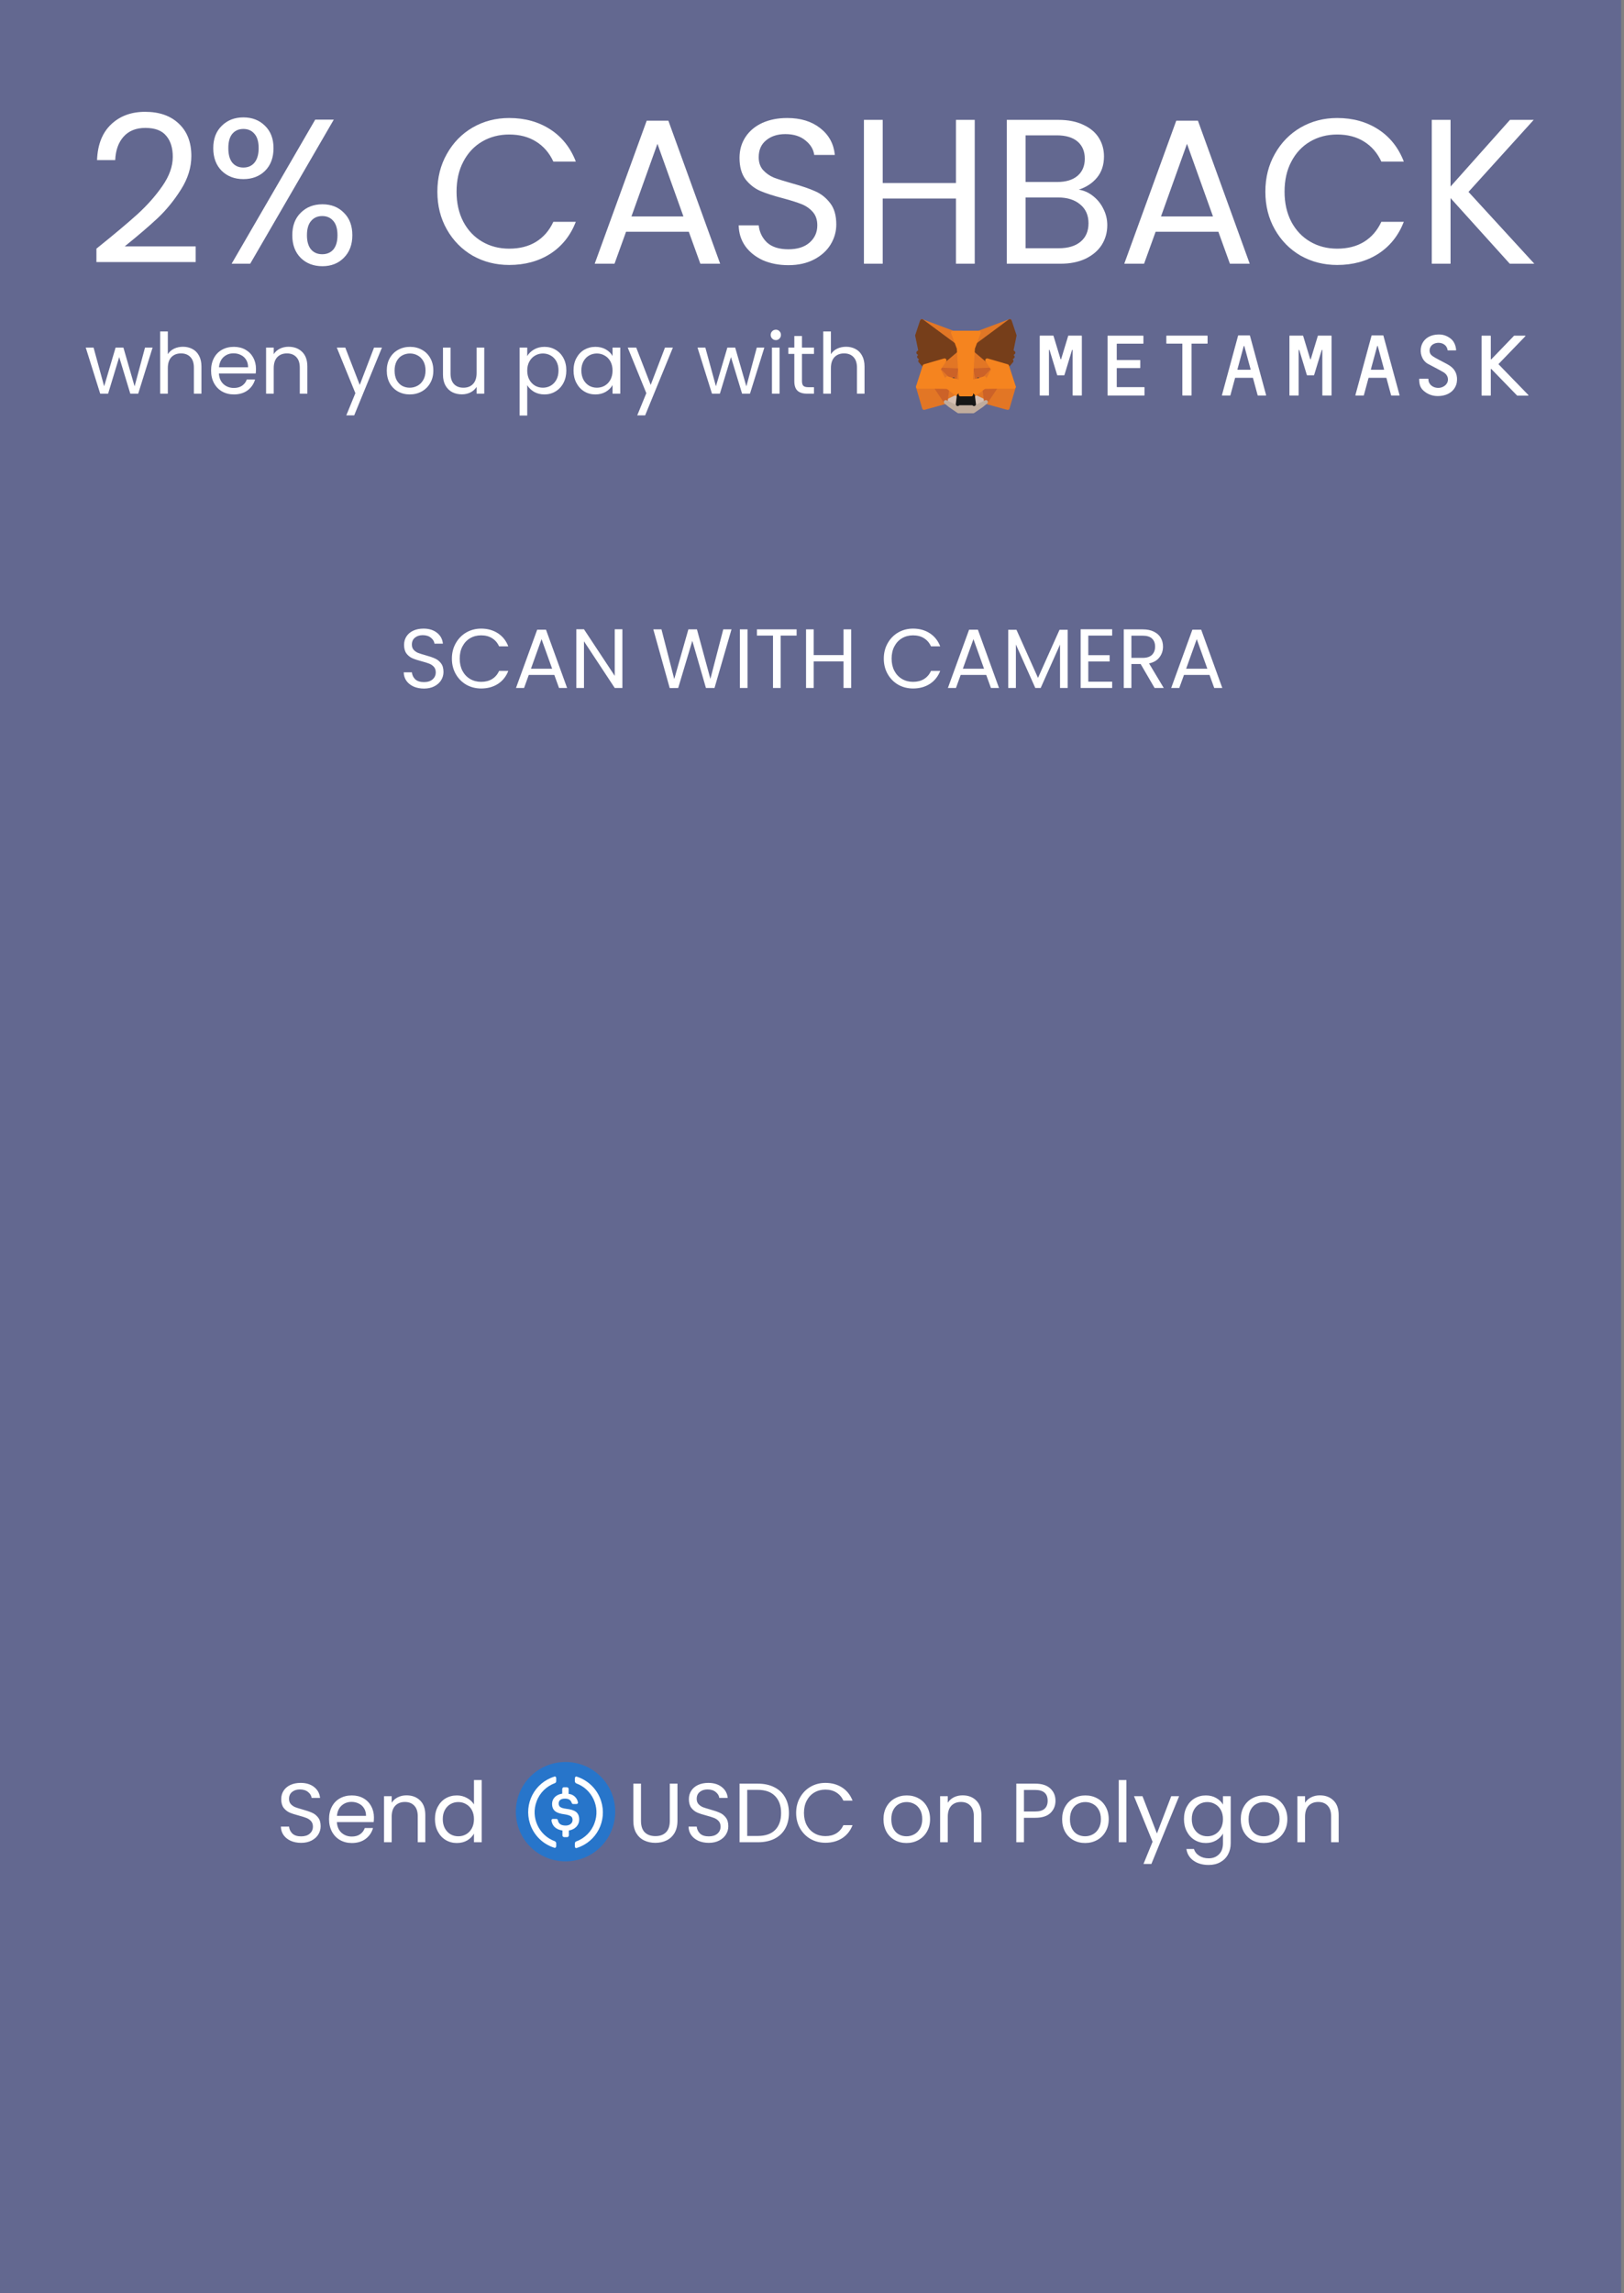 <svg width="425" height="600" viewBox="0 0 425 600" fill="none" xmlns="http://www.w3.org/2000/svg">
<rect x="0" y="0" width="425" height="600" fill="#808080" stroke="none"/>
<rect width="424.26" height="600" fill="#636890"/>
<path d="M110.957 180.154C109.945 180.154 109.036 179.978 108.229 179.626C107.437 179.259 106.814 178.761 106.359 178.13C105.905 177.485 105.67 176.744 105.655 175.908H107.789C107.863 176.627 108.156 177.235 108.669 177.734C109.197 178.218 109.96 178.46 110.957 178.46C111.911 178.46 112.659 178.225 113.201 177.756C113.759 177.272 114.037 176.656 114.037 175.908C114.037 175.321 113.876 174.845 113.553 174.478C113.231 174.111 112.827 173.833 112.343 173.642C111.859 173.451 111.207 173.246 110.385 173.026C109.373 172.762 108.559 172.498 107.943 172.234C107.342 171.97 106.821 171.559 106.381 171.002C105.956 170.43 105.743 169.667 105.743 168.714C105.743 167.878 105.956 167.137 106.381 166.492C106.807 165.847 107.401 165.348 108.163 164.996C108.941 164.644 109.828 164.468 110.825 164.468C112.263 164.468 113.436 164.827 114.345 165.546C115.269 166.265 115.79 167.218 115.907 168.406H113.707C113.634 167.819 113.326 167.306 112.783 166.866C112.241 166.411 111.522 166.184 110.627 166.184C109.791 166.184 109.109 166.404 108.581 166.844C108.053 167.269 107.789 167.871 107.789 168.648C107.789 169.205 107.943 169.66 108.251 170.012C108.574 170.364 108.963 170.635 109.417 170.826C109.887 171.002 110.539 171.207 111.375 171.442C112.387 171.721 113.201 171.999 113.817 172.278C114.433 172.542 114.961 172.96 115.401 173.532C115.841 174.089 116.061 174.852 116.061 175.82C116.061 176.568 115.863 177.272 115.467 177.932C115.071 178.592 114.485 179.127 113.707 179.538C112.93 179.949 112.013 180.154 110.957 180.154ZM118.259 172.322C118.259 170.826 118.597 169.484 119.271 168.296C119.946 167.093 120.863 166.155 122.021 165.48C123.195 164.805 124.493 164.468 125.915 164.468C127.587 164.468 129.047 164.871 130.293 165.678C131.54 166.485 132.449 167.629 133.021 169.11H130.623C130.198 168.186 129.582 167.475 128.775 166.976C127.983 166.477 127.03 166.228 125.915 166.228C124.845 166.228 123.884 166.477 123.033 166.976C122.183 167.475 121.515 168.186 121.031 169.11C120.547 170.019 120.305 171.09 120.305 172.322C120.305 173.539 120.547 174.61 121.031 175.534C121.515 176.443 122.183 177.147 123.033 177.646C123.884 178.145 124.845 178.394 125.915 178.394C127.03 178.394 127.983 178.152 128.775 177.668C129.582 177.169 130.198 176.458 130.623 175.534H133.021C132.449 177.001 131.54 178.137 130.293 178.944C129.047 179.736 127.587 180.132 125.915 180.132C124.493 180.132 123.195 179.802 122.021 179.142C120.863 178.467 119.946 177.536 119.271 176.348C118.597 175.16 118.259 173.818 118.259 172.322ZM145.066 176.59H138.378L137.146 180H135.034L140.578 164.754H142.888L148.41 180H146.298L145.066 176.59ZM144.494 174.962L141.722 167.218L138.95 174.962H144.494ZM162.882 180H160.88L152.828 167.79V180H150.826V164.644H152.828L160.88 176.832V164.644H162.882V180ZM191.432 164.666L186.988 180H184.744L181.18 167.658L177.484 180L175.262 180.022L170.972 164.666H173.106L176.45 177.668L180.146 164.666H182.39L185.91 177.624L189.276 164.666H191.432ZM195.625 164.666V180H193.623V164.666H195.625ZM208.475 164.666V166.294H204.295V180H202.293V166.294H198.091V164.666H208.475ZM222.753 164.666V180H220.751V173.048H212.941V180H210.939V164.666H212.941V171.398H220.751V164.666H222.753ZM231.289 172.322C231.289 170.826 231.626 169.484 232.301 168.296C232.975 167.093 233.892 166.155 235.051 165.48C236.224 164.805 237.522 164.468 238.945 164.468C240.617 164.468 242.076 164.871 243.323 165.678C244.569 166.485 245.479 167.629 246.051 169.11H243.653C243.227 168.186 242.611 167.475 241.805 166.976C241.013 166.477 240.059 166.228 238.945 166.228C237.874 166.228 236.913 166.477 236.063 166.976C235.212 167.475 234.545 168.186 234.061 169.11C233.577 170.019 233.335 171.09 233.335 172.322C233.335 173.539 233.577 174.61 234.061 175.534C234.545 176.443 235.212 177.147 236.063 177.646C236.913 178.145 237.874 178.394 238.945 178.394C240.059 178.394 241.013 178.152 241.805 177.668C242.611 177.169 243.227 176.458 243.653 175.534H246.051C245.479 177.001 244.569 178.137 243.323 178.944C242.076 179.736 240.617 180.132 238.945 180.132C237.522 180.132 236.224 179.802 235.051 179.142C233.892 178.467 232.975 177.536 232.301 176.348C231.626 175.16 231.289 173.818 231.289 172.322ZM258.095 176.59H251.407L250.175 180H248.063L253.607 164.754H255.917L261.439 180H259.327L258.095 176.59ZM257.523 174.962L254.751 167.218L251.979 174.962H257.523ZM279.409 164.776V180H277.407V168.648L272.347 180H270.939L265.857 168.626V180H263.855V164.776H266.011L271.643 177.36L277.275 164.776H279.409ZM284.806 166.294V171.42H290.394V173.07H284.806V178.35H291.054V180H282.804V164.644H291.054V166.294H284.806ZM302.158 180L298.506 173.73H296.086V180H294.084V164.666H299.034C300.192 164.666 301.168 164.864 301.96 165.26C302.766 165.656 303.368 166.191 303.764 166.866C304.16 167.541 304.358 168.311 304.358 169.176C304.358 170.232 304.05 171.163 303.434 171.97C302.832 172.777 301.923 173.312 300.706 173.576L304.556 180H302.158ZM296.086 172.124H299.034C300.119 172.124 300.933 171.86 301.476 171.332C302.018 170.789 302.29 170.071 302.29 169.176C302.29 168.267 302.018 167.563 301.476 167.064C300.948 166.565 300.134 166.316 299.034 166.316H296.086V172.124ZM316.532 176.59H309.844L308.612 180H306.5L312.044 164.754H314.354L319.876 180H317.764L316.532 176.59ZM315.96 174.962L313.188 167.218L310.416 174.962H315.96Z" fill="white"/>
<path d="M379.414 95.69C378.498 95.085 377.487 94.654 376.531 94.117C375.911 93.767 375.251 93.458 374.712 93.014C373.796 92.261 373.984 90.782 374.941 90.137C376.315 89.222 378.592 89.733 378.835 91.602C378.835 91.643 378.875 91.67 378.916 91.67H380.99C381.044 91.67 381.085 91.629 381.071 91.576C380.964 90.285 380.465 89.209 379.549 88.523C378.673 87.865 377.676 87.515 376.612 87.515C371.128 87.515 370.629 93.31 373.58 95.138C373.917 95.354 376.814 96.806 377.838 97.438C378.862 98.07 379.185 99.226 378.74 100.14C378.336 100.974 377.285 101.552 376.234 101.485C375.089 101.418 374.2 100.799 373.89 99.831C373.836 99.656 373.809 99.32 373.809 99.172C373.809 99.132 373.769 99.091 373.728 99.091H371.478C371.438 99.091 371.397 99.132 371.397 99.172C371.397 100.799 371.802 101.7 372.906 102.52C373.944 103.3 375.076 103.623 376.248 103.623C379.32 103.623 380.91 101.888 381.233 100.087C381.516 98.325 380.99 96.739 379.414 95.69Z" fill="white"/>
<path d="M281.718 87.811H280.721H279.63C279.589 87.811 279.562 87.838 279.549 87.865L277.703 93.942C277.676 94.023 277.568 94.023 277.541 93.942L275.696 87.865C275.682 87.824 275.655 87.811 275.615 87.811H274.523H273.526H272.179C272.139 87.811 272.098 87.851 272.098 87.891V103.408C272.098 103.448 272.139 103.488 272.179 103.488H274.429C274.47 103.488 274.51 103.448 274.51 103.408V91.616C274.51 91.522 274.645 91.508 274.672 91.589L276.531 97.707L276.666 98.137C276.679 98.177 276.706 98.191 276.747 98.191H278.471C278.512 98.191 278.539 98.164 278.552 98.137L278.687 97.707L280.546 91.589C280.573 91.495 280.708 91.522 280.708 91.616V103.408C280.708 103.448 280.748 103.488 280.789 103.488H283.039C283.079 103.488 283.119 103.448 283.119 103.408V87.891C283.119 87.851 283.079 87.811 283.039 87.811H281.718Z" fill="white"/>
<path d="M344.963 87.811C344.922 87.811 344.895 87.838 344.882 87.865L343.036 93.942C343.009 94.023 342.901 94.023 342.874 93.942L341.028 87.865C341.015 87.824 340.988 87.811 340.947 87.811H337.525C337.485 87.811 337.444 87.851 337.444 87.891V103.408C337.444 103.448 337.485 103.488 337.525 103.488H339.775C339.816 103.488 339.856 103.448 339.856 103.408V91.616C339.856 91.522 339.991 91.508 340.018 91.589L341.877 97.707L342.012 98.137C342.025 98.177 342.052 98.191 342.093 98.191H343.817C343.858 98.191 343.885 98.164 343.898 98.137L344.033 97.707L345.892 91.589C345.919 91.495 346.054 91.522 346.054 91.616V103.408C346.054 103.448 346.094 103.488 346.135 103.488H348.385C348.425 103.488 348.466 103.448 348.466 103.408V87.891C348.466 87.851 348.425 87.811 348.385 87.811H344.963Z" fill="white"/>
<path d="M315.941 87.811H311.751H309.5H305.31C305.27 87.811 305.229 87.851 305.229 87.891V89.828C305.229 89.868 305.27 89.908 305.31 89.908H309.42V103.408C309.42 103.448 309.46 103.488 309.5 103.488H311.751C311.791 103.488 311.831 103.448 311.831 103.408V89.908H315.941C315.981 89.908 316.022 89.868 316.022 89.828V87.891C316.022 87.851 315.995 87.811 315.941 87.811Z" fill="white"/>
<path d="M329.212 103.488H331.26C331.314 103.488 331.354 103.434 331.341 103.381L327.11 87.811C327.097 87.77 327.07 87.757 327.029 87.757H326.248H324.874H324.092C324.052 87.757 324.025 87.784 324.011 87.811L319.781 103.381C319.767 103.434 319.808 103.488 319.862 103.488H321.909C321.95 103.488 321.977 103.461 321.99 103.434L323.216 98.903C323.23 98.863 323.257 98.85 323.297 98.85H327.824C327.865 98.85 327.892 98.876 327.905 98.903L329.131 103.434C329.145 103.461 329.185 103.488 329.212 103.488ZM323.836 96.631L325.48 90.567C325.507 90.486 325.615 90.486 325.642 90.567L327.285 96.631C327.299 96.685 327.258 96.739 327.205 96.739H323.917C323.863 96.739 323.823 96.685 323.836 96.631Z" fill="white"/>
<path d="M364.135 103.488H366.183C366.237 103.488 366.277 103.434 366.264 103.381L362.033 87.811C362.02 87.77 361.993 87.757 361.953 87.757H361.171H359.797H359.015C358.975 87.757 358.948 87.784 358.934 87.811L354.704 103.381C354.69 103.434 354.731 103.488 354.785 103.488H356.833C356.873 103.488 356.9 103.461 356.913 103.434L358.14 98.903C358.153 98.863 358.18 98.85 358.22 98.85H362.747C362.788 98.85 362.815 98.876 362.828 98.903L364.054 103.434C364.068 103.461 364.095 103.488 364.135 103.488ZM358.759 96.631L360.403 90.567C360.43 90.486 360.538 90.486 360.565 90.567L362.209 96.631C362.222 96.685 362.182 96.739 362.128 96.739H358.84C358.786 96.739 358.746 96.685 358.759 96.631Z" fill="white"/>
<path d="M292.254 101.189V96.376C292.254 96.335 292.295 96.295 292.335 96.295H298.331C298.371 96.295 298.412 96.254 298.412 96.214V94.278C298.412 94.238 298.371 94.197 298.331 94.197H292.335C292.295 94.197 292.254 94.157 292.254 94.117V90.002C292.254 89.962 292.295 89.922 292.335 89.922H299.153C299.193 89.922 299.234 89.881 299.234 89.841V87.905C299.234 87.865 299.193 87.824 299.153 87.824H292.254H289.924C289.883 87.824 289.843 87.865 289.843 87.905V89.922V94.211V96.308V101.283V103.408C289.843 103.448 289.883 103.488 289.924 103.488H292.254H299.436C299.476 103.488 299.517 103.448 299.517 103.408V101.364C299.517 101.323 299.476 101.283 299.436 101.283H292.322C292.281 101.27 292.254 101.243 292.254 101.189Z" fill="white"/>
<path d="M399.975 103.354L392.187 95.327C392.16 95.3 392.16 95.246 392.187 95.219L399.193 87.959C399.247 87.905 399.207 87.824 399.139 87.824H396.269C396.242 87.824 396.229 87.838 396.215 87.851L390.274 94.009C390.22 94.063 390.139 94.022 390.139 93.955V87.905C390.139 87.865 390.099 87.824 390.058 87.824H387.808C387.768 87.824 387.727 87.865 387.727 87.905V103.421C387.727 103.461 387.768 103.502 387.808 103.502H390.058C390.099 103.502 390.139 103.461 390.139 103.421V96.591C390.139 96.523 390.233 96.483 390.274 96.537L397.01 103.475C397.024 103.488 397.051 103.502 397.064 103.502H399.934C399.988 103.488 400.028 103.394 399.975 103.354Z" fill="white"/>
<path d="M264.269 84L254.295 91.384L256.15 87.032L264.269 84Z" fill="#E17726" stroke="#E17726" stroke-linecap="round" stroke-linejoin="round"/>
<path d="M241.263 84L251.148 91.453L249.382 87.032L241.263 84Z" fill="#E27625" stroke="#E27625" stroke-linecap="round" stroke-linejoin="round"/>
<path d="M260.678 101.121L258.024 105.177L263.707 106.742L265.335 101.209L260.678 101.121Z" fill="#E27625" stroke="#E27625" stroke-linecap="round" stroke-linejoin="round"/>
<path d="M240.207 101.209L241.825 106.742L247.498 105.177L244.854 101.121L240.207 101.209Z" fill="#E27625" stroke="#E27625" stroke-linecap="round" stroke-linejoin="round"/>
<path d="M247.192 94.269L245.613 96.651L251.237 96.907L251.049 90.852L247.192 94.269Z" fill="#E27625" stroke="#E27625" stroke-linecap="round" stroke-linejoin="round"/>
<path d="M258.34 94.269L254.423 90.783L254.295 96.907L259.918 96.651L258.34 94.269Z" fill="#E27625" stroke="#E27625" stroke-linecap="round" stroke-linejoin="round"/>
<path d="M247.498 105.177L250.901 103.533L247.971 101.249L247.498 105.177Z" fill="#E27625" stroke="#E27625" stroke-linecap="round" stroke-linejoin="round"/>
<path d="M254.631 103.533L258.024 105.177L257.561 101.249L254.631 103.533Z" fill="#E27625" stroke="#E27625" stroke-linecap="round" stroke-linejoin="round"/>
<path d="M258.024 105.177L254.631 103.533L254.907 105.738L254.877 106.673L258.024 105.177Z" fill="#D5BFB2" stroke="#D5BFB2" stroke-linecap="round" stroke-linejoin="round"/>
<path d="M247.498 105.177L250.655 106.673L250.635 105.738L250.901 103.533L247.498 105.177Z" fill="#D5BFB2" stroke="#D5BFB2" stroke-linecap="round" stroke-linejoin="round"/>
<path d="M250.714 99.792L247.892 98.965L249.885 98.049L250.714 99.792Z" fill="#233447" stroke="#233447" stroke-linecap="round" stroke-linejoin="round"/>
<path d="M254.818 99.792L255.647 98.049L257.649 98.965L254.818 99.792Z" fill="#233447" stroke="#233447" stroke-linecap="round" stroke-linejoin="round"/>
<path d="M247.498 105.177L247.991 101.121L244.854 101.209L247.498 105.177Z" fill="#CC6228" stroke="#CC6228" stroke-linecap="round" stroke-linejoin="round"/>
<path d="M257.541 101.121L258.024 105.177L260.678 101.209L257.541 101.121Z" fill="#CC6228" stroke="#CC6228" stroke-linecap="round" stroke-linejoin="round"/>
<path d="M259.918 96.651L254.295 96.907L254.818 99.791L255.647 98.049L257.649 98.965L259.918 96.651Z" fill="#CC6228" stroke="#CC6228" stroke-linecap="round" stroke-linejoin="round"/>
<path d="M247.892 98.965L249.885 98.049L250.714 99.791L251.237 96.907L245.613 96.651L247.892 98.965Z" fill="#CC6228" stroke="#CC6228" stroke-linecap="round" stroke-linejoin="round"/>
<path d="M245.613 96.651L247.971 101.249L247.892 98.965L245.613 96.651Z" fill="#E27525" stroke="#E27525" stroke-linecap="round" stroke-linejoin="round"/>
<path d="M257.649 98.965L257.561 101.249L259.918 96.651L257.649 98.965Z" fill="#E27525" stroke="#E27525" stroke-linecap="round" stroke-linejoin="round"/>
<path d="M251.237 96.907L250.714 99.792L251.375 103.198L251.523 98.709L251.237 96.907Z" fill="#E27525" stroke="#E27525" stroke-linecap="round" stroke-linejoin="round"/>
<path d="M254.295 96.907L254.019 98.699L254.157 103.198L254.818 99.792L254.295 96.907Z" fill="#E27525" stroke="#E27525" stroke-linecap="round" stroke-linejoin="round"/>
<path d="M254.818 99.792L254.157 103.198L254.631 103.533L257.561 101.249L257.649 98.965L254.818 99.792Z" fill="#F5841F" stroke="#F5841F" stroke-linecap="round" stroke-linejoin="round"/>
<path d="M247.892 98.965L247.971 101.249L250.901 103.533L251.375 103.198L250.714 99.792L247.892 98.965Z" fill="#F5841F" stroke="#F5841F" stroke-linecap="round" stroke-linejoin="round"/>
<path d="M254.877 106.673L254.907 105.738L254.65 105.521H250.882L250.635 105.738L250.655 106.673L247.498 105.177L248.603 106.083L250.842 107.628H254.68L256.929 106.083L258.024 105.177L254.877 106.673Z" fill="#C0AC9D" stroke="#C0AC9D" stroke-linecap="round" stroke-linejoin="round"/>
<path d="M254.631 103.533L254.157 103.198H251.375L250.901 103.533L250.635 105.738L250.882 105.521H254.65L254.907 105.738L254.631 103.533Z" fill="#161616" stroke="#161616" stroke-linecap="round" stroke-linejoin="round"/>
<path d="M264.693 91.866L265.532 87.79L264.269 84L254.631 91.138L258.34 94.269L263.579 95.794L264.733 94.446L264.23 94.081L265.029 93.353L264.417 92.88L265.216 92.27L264.693 91.866Z" fill="#763E1A" stroke="#763E1A" stroke-linecap="round" stroke-linejoin="round"/>
<path d="M240 87.79L240.848 91.866L240.306 92.27L241.115 92.88L240.503 93.353L241.302 94.081L240.799 94.446L241.953 95.794L247.192 94.269L250.901 91.138L241.263 84L240 87.79Z" fill="#763E1A" stroke="#763E1A" stroke-linecap="round" stroke-linejoin="round"/>
<path d="M263.579 95.794L258.34 94.269L259.918 96.651L257.561 101.249L260.678 101.209H265.335L263.579 95.794Z" fill="#F5841F" stroke="#F5841F" stroke-linecap="round" stroke-linejoin="round"/>
<path d="M247.192 94.269L241.953 95.794L240.207 101.209H244.854L247.971 101.249L245.613 96.651L247.192 94.269Z" fill="#F5841F" stroke="#F5841F" stroke-linecap="round" stroke-linejoin="round"/>
<path d="M254.295 96.907L254.631 91.138L256.15 87.032H249.382L250.901 91.138L251.237 96.907L251.365 98.719L251.375 103.198H254.157L254.167 98.719L254.295 96.907Z" fill="#F5841F" stroke="#F5841F" stroke-linecap="round" stroke-linejoin="round"/>
<path d="M39.93 90.944L36.168 103H34.1L31.196 93.43L28.292 103H26.224L22.44 90.944H24.486L27.258 101.064L30.25 90.944H32.296L35.222 101.086L37.95 90.944H39.93ZM47.901 90.724C48.81 90.724 49.631 90.922 50.365 91.318C51.098 91.699 51.67 92.279 52.081 93.056C52.506 93.833 52.719 94.779 52.719 95.894V103H50.739V96.18C50.739 94.977 50.438 94.061 49.837 93.43C49.235 92.785 48.414 92.462 47.373 92.462C46.317 92.462 45.473 92.792 44.843 93.452C44.227 94.112 43.919 95.073 43.919 96.334V103H41.917V86.72H43.919V92.66C44.315 92.044 44.857 91.567 45.547 91.23C46.251 90.893 47.035 90.724 47.901 90.724ZM66.989 96.51C66.989 96.891 66.967 97.295 66.923 97.72H57.287C57.36 98.908 57.764 99.839 58.497 100.514C59.245 101.174 60.147 101.504 61.203 101.504C62.068 101.504 62.787 101.306 63.359 100.91C63.946 100.499 64.356 99.957 64.591 99.282H66.747C66.424 100.441 65.779 101.387 64.811 102.12C63.843 102.839 62.64 103.198 61.203 103.198C60.059 103.198 59.032 102.941 58.123 102.428C57.228 101.915 56.524 101.189 56.011 100.25C55.498 99.297 55.241 98.197 55.241 96.95C55.241 95.703 55.49 94.611 55.989 93.672C56.488 92.733 57.184 92.015 58.079 91.516C58.988 91.003 60.03 90.746 61.203 90.746C62.347 90.746 63.359 90.995 64.239 91.494C65.119 91.993 65.794 92.682 66.263 93.562C66.747 94.427 66.989 95.41 66.989 96.51ZM64.921 96.092C64.921 95.329 64.752 94.677 64.415 94.134C64.078 93.577 63.616 93.159 63.029 92.88C62.457 92.587 61.819 92.44 61.115 92.44C60.103 92.44 59.238 92.763 58.519 93.408C57.815 94.053 57.412 94.948 57.309 96.092H64.921ZM75.505 90.724C76.972 90.724 78.16 91.171 79.07 92.066C79.979 92.946 80.433 94.222 80.433 95.894V103H78.454V96.18C78.454 94.977 78.153 94.061 77.552 93.43C76.95 92.785 76.129 92.462 75.088 92.462C74.031 92.462 73.188 92.792 72.558 93.452C71.942 94.112 71.633 95.073 71.633 96.334V103H69.632V90.944H71.633V92.66C72.029 92.044 72.565 91.567 73.24 91.23C73.929 90.893 74.684 90.724 75.505 90.724ZM99.953 90.944L92.693 108.676H90.625L93.001 102.868L88.139 90.944H90.361L94.145 100.712L97.885 90.944H99.953ZM107.223 103.198C106.094 103.198 105.067 102.941 104.143 102.428C103.234 101.915 102.515 101.189 101.987 100.25C101.474 99.297 101.217 98.197 101.217 96.95C101.217 95.718 101.481 94.633 102.009 93.694C102.552 92.741 103.285 92.015 104.209 91.516C105.133 91.003 106.167 90.746 107.311 90.746C108.455 90.746 109.489 91.003 110.413 91.516C111.337 92.015 112.063 92.733 112.591 93.672C113.134 94.611 113.405 95.703 113.405 96.95C113.405 98.197 113.127 99.297 112.569 100.25C112.027 101.189 111.286 101.915 110.347 102.428C109.409 102.941 108.367 103.198 107.223 103.198ZM107.223 101.438C107.942 101.438 108.617 101.269 109.247 100.932C109.878 100.595 110.384 100.089 110.765 99.414C111.161 98.739 111.359 97.918 111.359 96.95C111.359 95.982 111.169 95.161 110.787 94.486C110.406 93.811 109.907 93.313 109.291 92.99C108.675 92.653 108.008 92.484 107.289 92.484C106.556 92.484 105.881 92.653 105.265 92.99C104.664 93.313 104.18 93.811 103.813 94.486C103.447 95.161 103.263 95.982 103.263 96.95C103.263 97.933 103.439 98.761 103.791 99.436C104.158 100.111 104.642 100.617 105.243 100.954C105.845 101.277 106.505 101.438 107.223 101.438ZM126.73 90.944V103H124.728V101.218C124.346 101.834 123.811 102.318 123.122 102.67C122.447 103.007 121.699 103.176 120.878 103.176C119.939 103.176 119.096 102.985 118.348 102.604C117.6 102.208 117.006 101.621 116.566 100.844C116.14 100.067 115.928 99.121 115.928 98.006V90.944H117.908V97.742C117.908 98.93 118.208 99.847 118.81 100.492C119.411 101.123 120.232 101.438 121.274 101.438C122.344 101.438 123.188 101.108 123.804 100.448C124.42 99.788 124.728 98.827 124.728 97.566V90.944H126.73ZM137.977 93.166C138.373 92.477 138.96 91.905 139.737 91.45C140.529 90.981 141.446 90.746 142.487 90.746C143.558 90.746 144.526 91.003 145.391 91.516C146.271 92.029 146.961 92.755 147.459 93.694C147.958 94.618 148.207 95.696 148.207 96.928C148.207 98.145 147.958 99.231 147.459 100.184C146.961 101.137 146.271 101.878 145.391 102.406C144.526 102.934 143.558 103.198 142.487 103.198C141.461 103.198 140.551 102.971 139.759 102.516C138.982 102.047 138.388 101.467 137.977 100.778V108.72H135.975V90.944H137.977V93.166ZM146.161 96.928C146.161 96.019 145.978 95.227 145.611 94.552C145.245 93.877 144.746 93.364 144.115 93.012C143.499 92.66 142.817 92.484 142.069 92.484C141.336 92.484 140.654 92.667 140.023 93.034C139.407 93.386 138.909 93.907 138.527 94.596C138.161 95.271 137.977 96.055 137.977 96.95C137.977 97.859 138.161 98.659 138.527 99.348C138.909 100.023 139.407 100.543 140.023 100.91C140.654 101.262 141.336 101.438 142.069 101.438C142.817 101.438 143.499 101.262 144.115 100.91C144.746 100.543 145.245 100.023 145.611 99.348C145.978 98.659 146.161 97.852 146.161 96.928ZM150.094 96.928C150.094 95.696 150.344 94.618 150.842 93.694C151.341 92.755 152.023 92.029 152.888 91.516C153.768 91.003 154.744 90.746 155.814 90.746C156.87 90.746 157.787 90.973 158.564 91.428C159.342 91.883 159.921 92.455 160.302 93.144V90.944H162.326V103H160.302V100.756C159.906 101.46 159.312 102.047 158.52 102.516C157.743 102.971 156.834 103.198 155.792 103.198C154.722 103.198 153.754 102.934 152.888 102.406C152.023 101.878 151.341 101.137 150.842 100.184C150.344 99.231 150.094 98.145 150.094 96.928ZM160.302 96.95C160.302 96.041 160.119 95.249 159.752 94.574C159.386 93.899 158.887 93.386 158.256 93.034C157.64 92.667 156.958 92.484 156.21 92.484C155.462 92.484 154.78 92.66 154.164 93.012C153.548 93.364 153.057 93.877 152.69 94.552C152.324 95.227 152.14 96.019 152.14 96.928C152.14 97.852 152.324 98.659 152.69 99.348C153.057 100.023 153.548 100.543 154.164 100.91C154.78 101.262 155.462 101.438 156.21 101.438C156.958 101.438 157.64 101.262 158.256 100.91C158.887 100.543 159.386 100.023 159.752 99.348C160.119 98.659 160.302 97.859 160.302 96.95ZM176.094 90.944L168.834 108.676H166.766L169.142 102.868L164.28 90.944H166.502L170.286 100.712L174.026 90.944H176.094ZM200.031 90.944L196.269 103H194.201L191.297 93.43L188.393 103H186.325L182.541 90.944H184.587L187.359 101.064L190.351 90.944H192.397L195.323 101.086L198.051 90.944H200.031ZM203.052 88.986C202.671 88.986 202.348 88.854 202.084 88.59C201.82 88.326 201.688 88.003 201.688 87.622C201.688 87.241 201.82 86.918 202.084 86.654C202.348 86.39 202.671 86.258 203.052 86.258C203.419 86.258 203.727 86.39 203.976 86.654C204.24 86.918 204.372 87.241 204.372 87.622C204.372 88.003 204.24 88.326 203.976 88.59C203.727 88.854 203.419 88.986 203.052 88.986ZM204.02 90.944V103H202.018V90.944H204.02ZM209.874 92.594V99.7C209.874 100.287 209.999 100.705 210.248 100.954C210.498 101.189 210.93 101.306 211.546 101.306H213.02V103H211.216C210.102 103 209.266 102.743 208.708 102.23C208.151 101.717 207.872 100.873 207.872 99.7V92.594H206.31V90.944H207.872V87.908H209.874V90.944H213.02V92.594H209.874ZM221.43 90.724C222.339 90.724 223.161 90.922 223.894 91.318C224.627 91.699 225.199 92.279 225.61 93.056C226.035 93.833 226.248 94.779 226.248 95.894V103H224.268V96.18C224.268 94.977 223.967 94.061 223.366 93.43C222.765 92.785 221.943 92.462 220.902 92.462C219.846 92.462 219.003 92.792 218.372 93.452C217.756 94.112 217.448 95.073 217.448 96.334V103H215.446V86.72H217.448V92.66C217.844 92.044 218.387 91.567 219.076 91.23C219.78 90.893 220.565 90.724 221.43 90.724Z" fill="white"/>
<path d="M114.46 50.154C114.46 46.482 115.288 43.188 116.944 40.272C118.6 37.32 120.85 35.016 123.694 33.36C126.574 31.704 129.76 30.876 133.252 30.876C137.356 30.876 140.938 31.866 143.998 33.846C147.058 35.826 149.29 38.634 150.694 42.27H144.808C143.764 40.002 142.252 38.256 140.272 37.032C138.328 35.808 135.988 35.196 133.252 35.196C130.624 35.196 128.266 35.808 126.178 37.032C124.09 38.256 122.452 40.002 121.264 42.27C120.076 44.502 119.482 47.13 119.482 50.154C119.482 53.142 120.076 55.77 121.264 58.038C122.452 60.27 124.09 61.998 126.178 63.222C128.266 64.446 130.624 65.058 133.252 65.058C135.988 65.058 138.328 64.464 140.272 63.276C142.252 62.052 143.764 60.306 144.808 58.038H150.694C149.29 61.638 147.058 64.428 143.998 66.408C140.938 68.352 137.356 69.324 133.252 69.324C129.76 69.324 126.574 68.514 123.694 66.894C120.85 65.238 118.6 62.952 116.944 60.036C115.288 57.12 114.46 53.826 114.46 50.154ZM180.257 60.63H163.841L160.817 69H155.633L169.241 31.578H174.911L188.465 69H183.281L180.257 60.63ZM178.853 56.634L172.049 37.626L165.245 56.634H178.853ZM206.329 69.378C203.845 69.378 201.613 68.946 199.633 68.082C197.689 67.182 196.159 65.958 195.043 64.41C193.927 62.826 193.351 61.008 193.315 58.956H198.553C198.733 60.72 199.453 62.214 200.713 63.438C202.009 64.626 203.881 65.22 206.329 65.22C208.669 65.22 210.505 64.644 211.837 63.492C213.205 62.304 213.889 60.792 213.889 58.956C213.889 57.516 213.493 56.346 212.701 55.446C211.909 54.546 210.919 53.862 209.731 53.394C208.543 52.926 206.941 52.422 204.925 51.882C202.441 51.234 200.443 50.586 198.931 49.938C197.455 49.29 196.177 48.282 195.097 46.914C194.053 45.51 193.531 43.638 193.531 41.298C193.531 39.246 194.053 37.428 195.097 35.844C196.141 34.26 197.599 33.036 199.471 32.172C201.379 31.308 203.557 30.876 206.005 30.876C209.533 30.876 212.413 31.758 214.645 33.522C216.913 35.286 218.191 37.626 218.479 40.542H213.079C212.899 39.102 212.143 37.842 210.811 36.762C209.479 35.646 207.715 35.088 205.519 35.088C203.467 35.088 201.793 35.628 200.497 36.708C199.201 37.752 198.553 39.228 198.553 41.136C198.553 42.504 198.931 43.62 199.687 44.484C200.479 45.348 201.433 46.014 202.549 46.482C203.701 46.914 205.303 47.418 207.355 47.994C209.839 48.678 211.837 49.362 213.349 50.046C214.861 50.694 216.157 51.72 217.237 53.124C218.317 54.492 218.857 56.364 218.857 58.74C218.857 60.576 218.371 62.304 217.399 63.924C216.427 65.544 214.987 66.858 213.079 67.866C211.171 68.874 208.921 69.378 206.329 69.378ZM255.087 31.362V69H250.173V51.936H231.003V69H226.089V31.362H231.003V47.886H250.173V31.362H255.087ZM282.323 49.614C283.691 49.83 284.933 50.388 286.049 51.288C287.201 52.188 288.101 53.304 288.749 54.636C289.433 55.968 289.775 57.39 289.775 58.902C289.775 60.81 289.289 62.538 288.317 64.086C287.345 65.598 285.923 66.804 284.051 67.704C282.215 68.568 280.037 69 277.517 69H263.477V31.362H276.977C279.533 31.362 281.711 31.794 283.511 32.658C285.311 33.486 286.661 34.62 287.561 36.06C288.461 37.5 288.911 39.12 288.911 40.92C288.911 43.152 288.299 45.006 287.075 46.482C285.887 47.922 284.303 48.966 282.323 49.614ZM268.391 47.616H276.653C278.957 47.616 280.739 47.076 281.999 45.996C283.259 44.916 283.889 43.422 283.889 41.514C283.889 39.606 283.259 38.112 281.999 37.032C280.739 35.952 278.921 35.412 276.545 35.412H268.391V47.616ZM277.085 64.95C279.533 64.95 281.441 64.374 282.809 63.222C284.177 62.07 284.861 60.468 284.861 58.416C284.861 56.328 284.141 54.69 282.701 53.502C281.261 52.278 279.335 51.666 276.923 51.666H268.391V64.95H277.085ZM318.843 60.63H302.427L299.403 69H294.219L307.827 31.578H313.497L327.051 69H321.867L318.843 60.63ZM317.439 56.634L310.635 37.626L303.831 56.634H317.439ZM331.145 50.154C331.145 46.482 331.973 43.188 333.629 40.272C335.285 37.32 337.535 35.016 340.379 33.36C343.259 31.704 346.445 30.876 349.937 30.876C354.041 30.876 357.623 31.866 360.683 33.846C363.743 35.826 365.975 38.634 367.379 42.27H361.493C360.449 40.002 358.937 38.256 356.957 37.032C355.013 35.808 352.673 35.196 349.937 35.196C347.309 35.196 344.951 35.808 342.863 37.032C340.775 38.256 339.137 40.002 337.949 42.27C336.761 44.502 336.167 47.13 336.167 50.154C336.167 53.142 336.761 55.77 337.949 58.038C339.137 60.27 340.775 61.998 342.863 63.222C344.951 64.446 347.309 65.058 349.937 65.058C352.673 65.058 355.013 64.464 356.957 63.276C358.937 62.052 360.449 60.306 361.493 58.038H367.379C365.975 61.638 363.743 64.428 360.683 66.408C357.623 68.352 354.041 69.324 349.937 69.324C346.445 69.324 343.259 68.514 340.379 66.894C337.535 65.238 335.285 62.952 333.629 60.036C331.973 57.12 331.145 53.826 331.145 50.154ZM395.106 69L379.608 51.828V69H374.694V31.362H379.608V48.804L395.16 31.362H401.37L384.306 50.208L401.532 69H395.106Z" fill="white"/>
<path d="M25.236 65.058C29.808 61.386 33.39 58.38 35.982 56.04C38.574 53.664 40.752 51.198 42.516 48.642C44.316 46.05 45.216 43.512 45.216 41.028C45.216 38.688 44.64 36.852 43.488 35.52C42.372 34.152 40.554 33.468 38.034 33.468C35.586 33.468 33.678 34.242 32.31 35.79C30.978 37.302 30.258 39.336 30.15 41.892H25.398C25.542 37.86 26.766 34.746 29.07 32.55C31.374 30.354 34.344 29.256 37.98 29.256C41.688 29.256 44.622 30.282 46.782 32.334C48.978 34.386 50.076 37.212 50.076 40.812C50.076 43.8 49.176 46.716 47.376 49.56C45.612 52.368 43.596 54.852 41.328 57.012C39.06 59.136 36.162 61.62 32.634 64.464H51.21V68.568H25.236V65.058ZM55.811 38.76C55.811 36.312 56.549 34.368 58.025 32.928C59.501 31.452 61.391 30.714 63.695 30.714C65.999 30.714 67.889 31.452 69.365 32.928C70.841 34.368 71.579 36.312 71.579 38.76C71.579 41.244 70.841 43.224 69.365 44.7C67.889 46.14 65.999 46.86 63.695 46.86C61.391 46.86 59.501 46.14 58.025 44.7C56.549 43.224 55.811 41.244 55.811 38.76ZM87.347 31.308L65.477 69H60.617L82.487 31.308H87.347ZM63.695 33.738C62.471 33.738 61.499 34.17 60.779 35.034C60.095 35.862 59.753 37.104 59.753 38.76C59.753 40.416 60.095 41.676 60.779 42.54C61.499 43.404 62.471 43.836 63.695 43.836C64.919 43.836 65.891 43.404 66.611 42.54C67.331 41.64 67.691 40.38 67.691 38.76C67.691 37.104 67.331 35.862 66.611 35.034C65.891 34.17 64.919 33.738 63.695 33.738ZM76.493 61.548C76.493 59.064 77.231 57.102 78.707 55.662C80.183 54.186 82.073 53.448 84.377 53.448C86.681 53.448 88.553 54.186 89.993 55.662C91.469 57.102 92.207 59.064 92.207 61.548C92.207 63.996 91.469 65.958 89.993 67.434C88.553 68.91 86.681 69.648 84.377 69.648C82.073 69.648 80.183 68.928 78.707 67.488C77.231 66.012 76.493 64.032 76.493 61.548ZM84.323 56.526C83.099 56.526 82.127 56.958 81.407 57.822C80.687 58.65 80.327 59.892 80.327 61.548C80.327 63.168 80.687 64.41 81.407 65.274C82.127 66.102 83.099 66.516 84.323 66.516C85.547 66.516 86.519 66.102 87.239 65.274C87.959 64.41 88.319 63.168 88.319 61.548C88.319 59.892 87.959 58.65 87.239 57.822C86.519 56.958 85.547 56.526 84.323 56.526Z" fill="white"/>
<path d="M78.809 482.154C77.797 482.154 76.888 481.978 76.081 481.626C75.289 481.259 74.666 480.761 74.211 480.13C73.756 479.485 73.522 478.744 73.507 477.908H75.641C75.714 478.627 76.008 479.235 76.521 479.734C77.049 480.218 77.812 480.46 78.809 480.46C79.762 480.46 80.51 480.225 81.053 479.756C81.61 479.272 81.889 478.656 81.889 477.908C81.889 477.321 81.728 476.845 81.405 476.478C81.082 476.111 80.679 475.833 80.195 475.642C79.711 475.451 79.058 475.246 78.237 475.026C77.225 474.762 76.411 474.498 75.795 474.234C75.194 473.97 74.673 473.559 74.233 473.002C73.808 472.43 73.595 471.667 73.595 470.714C73.595 469.878 73.808 469.137 74.233 468.492C74.658 467.847 75.252 467.348 76.015 466.996C76.792 466.644 77.68 466.468 78.677 466.468C80.114 466.468 81.288 466.827 82.197 467.546C83.121 468.265 83.642 469.218 83.759 470.406H81.559C81.486 469.819 81.178 469.306 80.635 468.866C80.092 468.411 79.374 468.184 78.479 468.184C77.643 468.184 76.961 468.404 76.433 468.844C75.905 469.269 75.641 469.871 75.641 470.648C75.641 471.205 75.795 471.66 76.103 472.012C76.426 472.364 76.814 472.635 77.269 472.826C77.738 473.002 78.391 473.207 79.227 473.442C80.239 473.721 81.053 473.999 81.669 474.278C82.285 474.542 82.813 474.96 83.253 475.532C83.693 476.089 83.913 476.852 83.913 477.82C83.913 478.568 83.715 479.272 83.319 479.932C82.923 480.592 82.336 481.127 81.559 481.538C80.782 481.949 79.865 482.154 78.809 482.154ZM97.859 475.51C97.859 475.891 97.837 476.295 97.793 476.72H88.157C88.23 477.908 88.634 478.839 89.367 479.514C90.115 480.174 91.017 480.504 92.073 480.504C92.938 480.504 93.657 480.306 94.229 479.91C94.816 479.499 95.226 478.957 95.461 478.282H97.617C97.294 479.441 96.649 480.387 95.681 481.12C94.713 481.839 93.51 482.198 92.073 482.198C90.929 482.198 89.902 481.941 88.993 481.428C88.098 480.915 87.394 480.189 86.881 479.25C86.368 478.297 86.111 477.197 86.111 475.95C86.111 474.703 86.36 473.611 86.859 472.672C87.358 471.733 88.054 471.015 88.949 470.516C89.858 470.003 90.9 469.746 92.073 469.746C93.217 469.746 94.229 469.995 95.109 470.494C95.989 470.993 96.664 471.682 97.133 472.562C97.617 473.427 97.859 474.41 97.859 475.51ZM95.791 475.092C95.791 474.329 95.622 473.677 95.285 473.134C94.948 472.577 94.486 472.159 93.899 471.88C93.327 471.587 92.689 471.44 91.985 471.44C90.973 471.44 90.108 471.763 89.389 472.408C88.685 473.053 88.282 473.948 88.179 475.092H95.791ZM106.376 469.724C107.842 469.724 109.03 470.171 109.94 471.066C110.849 471.946 111.304 473.222 111.304 474.894V482H109.324V475.18C109.324 473.977 109.023 473.061 108.422 472.43C107.82 471.785 106.999 471.462 105.958 471.462C104.902 471.462 104.058 471.792 103.428 472.452C102.812 473.112 102.504 474.073 102.504 475.334V482H100.502V469.944H102.504V471.66C102.9 471.044 103.435 470.567 104.11 470.23C104.799 469.893 105.554 469.724 106.376 469.724ZM113.826 475.928C113.826 474.696 114.075 473.618 114.574 472.694C115.073 471.755 115.755 471.029 116.62 470.516C117.5 470.003 118.483 469.746 119.568 469.746C120.507 469.746 121.379 469.966 122.186 470.406C122.993 470.831 123.609 471.396 124.034 472.1V465.72H126.058V482H124.034V479.734C123.638 480.453 123.051 481.047 122.274 481.516C121.497 481.971 120.587 482.198 119.546 482.198C118.475 482.198 117.5 481.934 116.62 481.406C115.755 480.878 115.073 480.137 114.574 479.184C114.075 478.231 113.826 477.145 113.826 475.928ZM124.034 475.95C124.034 475.041 123.851 474.249 123.484 473.574C123.117 472.899 122.619 472.386 121.988 472.034C121.372 471.667 120.69 471.484 119.942 471.484C119.194 471.484 118.512 471.66 117.896 472.012C117.28 472.364 116.789 472.877 116.422 473.552C116.055 474.227 115.872 475.019 115.872 475.928C115.872 476.852 116.055 477.659 116.422 478.348C116.789 479.023 117.28 479.543 117.896 479.91C118.512 480.262 119.194 480.438 119.942 480.438C120.69 480.438 121.372 480.262 121.988 479.91C122.619 479.543 123.117 479.023 123.484 478.348C123.851 477.659 124.034 476.859 124.034 475.95Z" fill="white"/>
<path d="M167.744 466.666V476.368C167.744 477.732 168.074 478.744 168.734 479.404C169.408 480.064 170.34 480.394 171.528 480.394C172.701 480.394 173.618 480.064 174.278 479.404C174.952 478.744 175.29 477.732 175.29 476.368V466.666H177.292V476.346C177.292 477.622 177.035 478.7 176.522 479.58C176.008 480.445 175.312 481.091 174.432 481.516C173.566 481.941 172.591 482.154 171.506 482.154C170.42 482.154 169.438 481.941 168.558 481.516C167.692 481.091 167.003 480.445 166.49 479.58C165.991 478.7 165.742 477.622 165.742 476.346V466.666H167.744ZM185.494 482.154C184.482 482.154 183.572 481.978 182.766 481.626C181.974 481.259 181.35 480.761 180.896 480.13C180.441 479.485 180.206 478.744 180.192 477.908H182.326C182.399 478.627 182.692 479.235 183.206 479.734C183.734 480.218 184.496 480.46 185.494 480.46C186.447 480.46 187.195 480.225 187.738 479.756C188.295 479.272 188.574 478.656 188.574 477.908C188.574 477.321 188.412 476.845 188.09 476.478C187.767 476.111 187.364 475.833 186.88 475.642C186.396 475.451 185.743 475.246 184.922 475.026C183.91 474.762 183.096 474.498 182.48 474.234C181.878 473.97 181.358 473.559 180.918 473.002C180.492 472.43 180.28 471.667 180.28 470.714C180.28 469.878 180.492 469.137 180.918 468.492C181.343 467.847 181.937 467.348 182.7 466.996C183.477 466.644 184.364 466.468 185.362 466.468C186.799 466.468 187.972 466.827 188.882 467.546C189.806 468.265 190.326 469.218 190.444 470.406H188.244C188.17 469.819 187.862 469.306 187.32 468.866C186.777 468.411 186.058 468.184 185.164 468.184C184.328 468.184 183.646 468.404 183.118 468.844C182.59 469.269 182.326 469.871 182.326 470.648C182.326 471.205 182.48 471.66 182.788 472.012C183.11 472.364 183.499 472.635 183.954 472.826C184.423 473.002 185.076 473.207 185.912 473.442C186.924 473.721 187.738 473.999 188.354 474.278C188.97 474.542 189.498 474.96 189.938 475.532C190.378 476.089 190.598 476.852 190.598 477.82C190.598 478.568 190.4 479.272 190.004 479.932C189.608 480.592 189.021 481.127 188.244 481.538C187.466 481.949 186.55 482.154 185.494 482.154ZM198.318 466.666C199.99 466.666 201.434 466.981 202.652 467.612C203.884 468.228 204.822 469.115 205.468 470.274C206.128 471.433 206.458 472.797 206.458 474.366C206.458 475.935 206.128 477.299 205.468 478.458C204.822 479.602 203.884 480.482 202.652 481.098C201.434 481.699 199.99 482 198.318 482H193.544V466.666H198.318ZM198.318 480.35C200.298 480.35 201.808 479.829 202.85 478.788C203.891 477.732 204.412 476.258 204.412 474.366C204.412 472.459 203.884 470.971 202.828 469.9C201.786 468.829 200.283 468.294 198.318 468.294H195.546V480.35H198.318ZM208.35 474.322C208.35 472.826 208.688 471.484 209.362 470.296C210.037 469.093 210.954 468.155 212.112 467.48C213.286 466.805 214.584 466.468 216.006 466.468C217.678 466.468 219.138 466.871 220.384 467.678C221.631 468.485 222.54 469.629 223.112 471.11H220.714C220.289 470.186 219.673 469.475 218.866 468.976C218.074 468.477 217.121 468.228 216.006 468.228C214.936 468.228 213.975 468.477 213.124 468.976C212.274 469.475 211.606 470.186 211.122 471.11C210.638 472.019 210.396 473.09 210.396 474.322C210.396 475.539 210.638 476.61 211.122 477.534C211.606 478.443 212.274 479.147 213.124 479.646C213.975 480.145 214.936 480.394 216.006 480.394C217.121 480.394 218.074 480.152 218.866 479.668C219.673 479.169 220.289 478.458 220.714 477.534H223.112C222.54 479.001 221.631 480.137 220.384 480.944C219.138 481.736 217.678 482.132 216.006 482.132C214.584 482.132 213.286 481.802 212.112 481.142C210.954 480.467 210.037 479.536 209.362 478.348C208.688 477.16 208.35 475.818 208.35 474.322ZM237.216 482.198C236.086 482.198 235.06 481.941 234.136 481.428C233.226 480.915 232.508 480.189 231.98 479.25C231.466 478.297 231.21 477.197 231.21 475.95C231.21 474.718 231.474 473.633 232.002 472.694C232.544 471.741 233.278 471.015 234.202 470.516C235.126 470.003 236.16 469.746 237.304 469.746C238.448 469.746 239.482 470.003 240.406 470.516C241.33 471.015 242.056 471.733 242.584 472.672C243.126 473.611 243.398 474.703 243.398 475.95C243.398 477.197 243.119 478.297 242.562 479.25C242.019 480.189 241.278 480.915 240.34 481.428C239.401 481.941 238.36 482.198 237.216 482.198ZM237.216 480.438C237.934 480.438 238.609 480.269 239.24 479.932C239.87 479.595 240.376 479.089 240.758 478.414C241.154 477.739 241.352 476.918 241.352 475.95C241.352 474.982 241.161 474.161 240.78 473.486C240.398 472.811 239.9 472.313 239.284 471.99C238.668 471.653 238 471.484 237.282 471.484C236.548 471.484 235.874 471.653 235.258 471.99C234.656 472.313 234.172 472.811 233.806 473.486C233.439 474.161 233.256 474.982 233.256 475.95C233.256 476.933 233.432 477.761 233.784 478.436C234.15 479.111 234.634 479.617 235.236 479.954C235.837 480.277 236.497 480.438 237.216 480.438ZM251.904 469.724C253.371 469.724 254.559 470.171 255.468 471.066C256.377 471.946 256.832 473.222 256.832 474.894V482H254.852V475.18C254.852 473.977 254.551 473.061 253.95 472.43C253.349 471.785 252.527 471.462 251.486 471.462C250.43 471.462 249.587 471.792 248.956 472.452C248.34 473.112 248.032 474.073 248.032 475.334V482H246.03V469.944H248.032V471.66C248.428 471.044 248.963 470.567 249.638 470.23C250.327 469.893 251.083 469.724 251.904 469.724ZM276.219 471.154C276.219 472.43 275.779 473.493 274.899 474.344C274.034 475.18 272.707 475.598 270.917 475.598H267.969V482H265.967V466.666H270.917C272.648 466.666 273.961 467.084 274.855 467.92C275.765 468.756 276.219 469.834 276.219 471.154ZM270.917 473.948C272.032 473.948 272.853 473.706 273.381 473.222C273.909 472.738 274.173 472.049 274.173 471.154C274.173 469.262 273.088 468.316 270.917 468.316H267.969V473.948H270.917ZM283.966 482.198C282.836 482.198 281.81 481.941 280.886 481.428C279.976 480.915 279.258 480.189 278.73 479.25C278.216 478.297 277.96 477.197 277.96 475.95C277.96 474.718 278.224 473.633 278.752 472.694C279.294 471.741 280.028 471.015 280.952 470.516C281.876 470.003 282.91 469.746 284.054 469.746C285.198 469.746 286.232 470.003 287.156 470.516C288.08 471.015 288.806 471.733 289.334 472.672C289.876 473.611 290.148 474.703 290.148 475.95C290.148 477.197 289.869 478.297 289.312 479.25C288.769 480.189 288.028 480.915 287.09 481.428C286.151 481.941 285.11 482.198 283.966 482.198ZM283.966 480.438C284.684 480.438 285.359 480.269 285.99 479.932C286.62 479.595 287.126 479.089 287.508 478.414C287.904 477.739 288.102 476.918 288.102 475.95C288.102 474.982 287.911 474.161 287.53 473.486C287.148 472.811 286.65 472.313 286.034 471.99C285.418 471.653 284.75 471.484 284.032 471.484C283.298 471.484 282.624 471.653 282.008 471.99C281.406 472.313 280.922 472.811 280.556 473.486C280.189 474.161 280.006 474.982 280.006 475.95C280.006 476.933 280.182 477.761 280.534 478.436C280.9 479.111 281.384 479.617 281.986 479.954C282.587 480.277 283.247 480.438 283.966 480.438ZM294.782 465.72V482H292.78V465.72H294.782ZM308.578 469.944L301.318 487.676H299.25L301.626 481.868L296.764 469.944H298.986L302.77 479.712L306.51 469.944H308.578ZM315.562 469.746C316.604 469.746 317.513 469.973 318.29 470.428C319.082 470.883 319.669 471.455 320.05 472.144V469.944H322.074V482.264C322.074 483.364 321.84 484.339 321.37 485.19C320.901 486.055 320.226 486.73 319.346 487.214C318.481 487.698 317.469 487.94 316.31 487.94C314.726 487.94 313.406 487.566 312.35 486.818C311.294 486.07 310.671 485.051 310.48 483.76H312.46C312.68 484.493 313.135 485.08 313.824 485.52C314.514 485.975 315.342 486.202 316.31 486.202C317.41 486.202 318.305 485.857 318.994 485.168C319.698 484.479 320.05 483.511 320.05 482.264V479.734C319.654 480.438 319.068 481.025 318.29 481.494C317.513 481.963 316.604 482.198 315.562 482.198C314.492 482.198 313.516 481.934 312.636 481.406C311.771 480.878 311.089 480.137 310.59 479.184C310.092 478.231 309.842 477.145 309.842 475.928C309.842 474.696 310.092 473.618 310.59 472.694C311.089 471.755 311.771 471.029 312.636 470.516C313.516 470.003 314.492 469.746 315.562 469.746ZM320.05 475.95C320.05 475.041 319.867 474.249 319.5 473.574C319.134 472.899 318.635 472.386 318.004 472.034C317.388 471.667 316.706 471.484 315.958 471.484C315.21 471.484 314.528 471.66 313.912 472.012C313.296 472.364 312.805 472.877 312.438 473.552C312.072 474.227 311.888 475.019 311.888 475.928C311.888 476.852 312.072 477.659 312.438 478.348C312.805 479.023 313.296 479.543 313.912 479.91C314.528 480.262 315.21 480.438 315.958 480.438C316.706 480.438 317.388 480.262 318.004 479.91C318.635 479.543 319.134 479.023 319.5 478.348C319.867 477.659 320.05 476.859 320.05 475.95ZM330.716 482.198C329.586 482.198 328.56 481.941 327.636 481.428C326.726 480.915 326.008 480.189 325.48 479.25C324.966 478.297 324.71 477.197 324.71 475.95C324.71 474.718 324.974 473.633 325.502 472.694C326.044 471.741 326.778 471.015 327.702 470.516C328.626 470.003 329.66 469.746 330.804 469.746C331.948 469.746 332.982 470.003 333.906 470.516C334.83 471.015 335.556 471.733 336.084 472.672C336.626 473.611 336.898 474.703 336.898 475.95C336.898 477.197 336.619 478.297 336.062 479.25C335.519 480.189 334.778 480.915 333.84 481.428C332.901 481.941 331.86 482.198 330.716 482.198ZM330.716 480.438C331.434 480.438 332.109 480.269 332.74 479.932C333.37 479.595 333.876 479.089 334.258 478.414C334.654 477.739 334.852 476.918 334.852 475.95C334.852 474.982 334.661 474.161 334.28 473.486C333.898 472.811 333.4 472.313 332.784 471.99C332.168 471.653 331.5 471.484 330.782 471.484C330.048 471.484 329.374 471.653 328.758 471.99C328.156 472.313 327.672 472.811 327.306 473.486C326.939 474.161 326.756 474.982 326.756 475.95C326.756 476.933 326.932 477.761 327.284 478.436C327.65 479.111 328.134 479.617 328.736 479.954C329.337 480.277 329.997 480.438 330.716 480.438ZM345.404 469.724C346.871 469.724 348.059 470.171 348.968 471.066C349.877 471.946 350.332 473.222 350.332 474.894V482H348.352V475.18C348.352 473.977 348.051 473.061 347.45 472.43C346.849 471.785 346.027 471.462 344.986 471.462C343.93 471.462 343.087 471.792 342.456 472.452C341.84 473.112 341.532 474.073 341.532 475.334V482H339.53V469.944H341.532V471.66C341.928 471.044 342.463 470.567 343.138 470.23C343.827 469.893 344.583 469.724 345.404 469.724Z" fill="white"/>
<g clip-path="url(#clip0_4_2)">
<path d="M148 487C155.204 487 161 481.204 161 474C161 466.796 155.204 461 148 461C140.796 461 135 466.796 135 474C135 481.204 140.796 487 148 487Z" fill="#2775CA"/>
<path d="M151.575 476.058C151.575 474.163 150.437 473.513 148.162 473.242C146.537 473.025 146.212 472.592 146.212 471.833C146.212 471.075 146.754 470.588 147.837 470.588C148.812 470.588 149.354 470.913 149.625 471.725C149.679 471.888 149.842 471.996 150.004 471.996H150.871C151.087 471.996 151.25 471.833 151.25 471.617V471.563C151.033 470.371 150.058 469.45 148.812 469.342V468.042C148.812 467.825 148.65 467.663 148.379 467.608H147.567C147.35 467.608 147.188 467.771 147.133 468.042V469.288C145.508 469.504 144.479 470.588 144.479 471.942C144.479 473.729 145.562 474.433 147.837 474.704C149.354 474.975 149.842 475.3 149.842 476.167C149.842 477.033 149.083 477.629 148.054 477.629C146.646 477.629 146.158 477.033 145.996 476.221C145.942 476.004 145.779 475.896 145.617 475.896H144.696C144.479 475.896 144.317 476.058 144.317 476.275V476.329C144.533 477.683 145.4 478.658 147.187 478.929V480.229C147.187 480.446 147.35 480.608 147.621 480.663H148.433C148.65 480.663 148.813 480.5 148.867 480.229V478.929C150.492 478.658 151.575 477.521 151.575 476.058Z" fill="white"/>
<path d="M145.237 481.746C141.012 480.229 138.846 475.517 140.417 471.346C141.229 469.071 143.017 467.337 145.237 466.525C145.454 466.417 145.562 466.254 145.562 465.983V465.225C145.562 465.008 145.454 464.846 145.237 464.792C145.183 464.792 145.075 464.792 145.021 464.846C139.875 466.471 137.058 471.942 138.683 477.087C139.658 480.121 141.987 482.45 145.021 483.425C145.237 483.533 145.454 483.425 145.508 483.208C145.562 483.154 145.562 483.1 145.562 482.992V482.233C145.562 482.071 145.4 481.854 145.237 481.746ZM150.979 464.846C150.762 464.737 150.546 464.846 150.492 465.062C150.437 465.117 150.437 465.171 150.437 465.279V466.037C150.437 466.254 150.6 466.471 150.762 466.579C154.987 468.096 157.154 472.808 155.583 476.979C154.771 479.254 152.983 480.987 150.762 481.8C150.546 481.908 150.437 482.071 150.437 482.342V483.1C150.437 483.317 150.546 483.479 150.762 483.533C150.817 483.533 150.925 483.533 150.979 483.479C156.125 481.854 158.942 476.383 157.317 471.237C156.342 468.15 153.958 465.821 150.979 464.846Z" fill="white"/>
</g>
<defs>
<clipPath id="clip0_4_2">
<rect width="26" height="26" fill="white" transform="translate(135 461)"/>
</clipPath>
</defs>
</svg>
